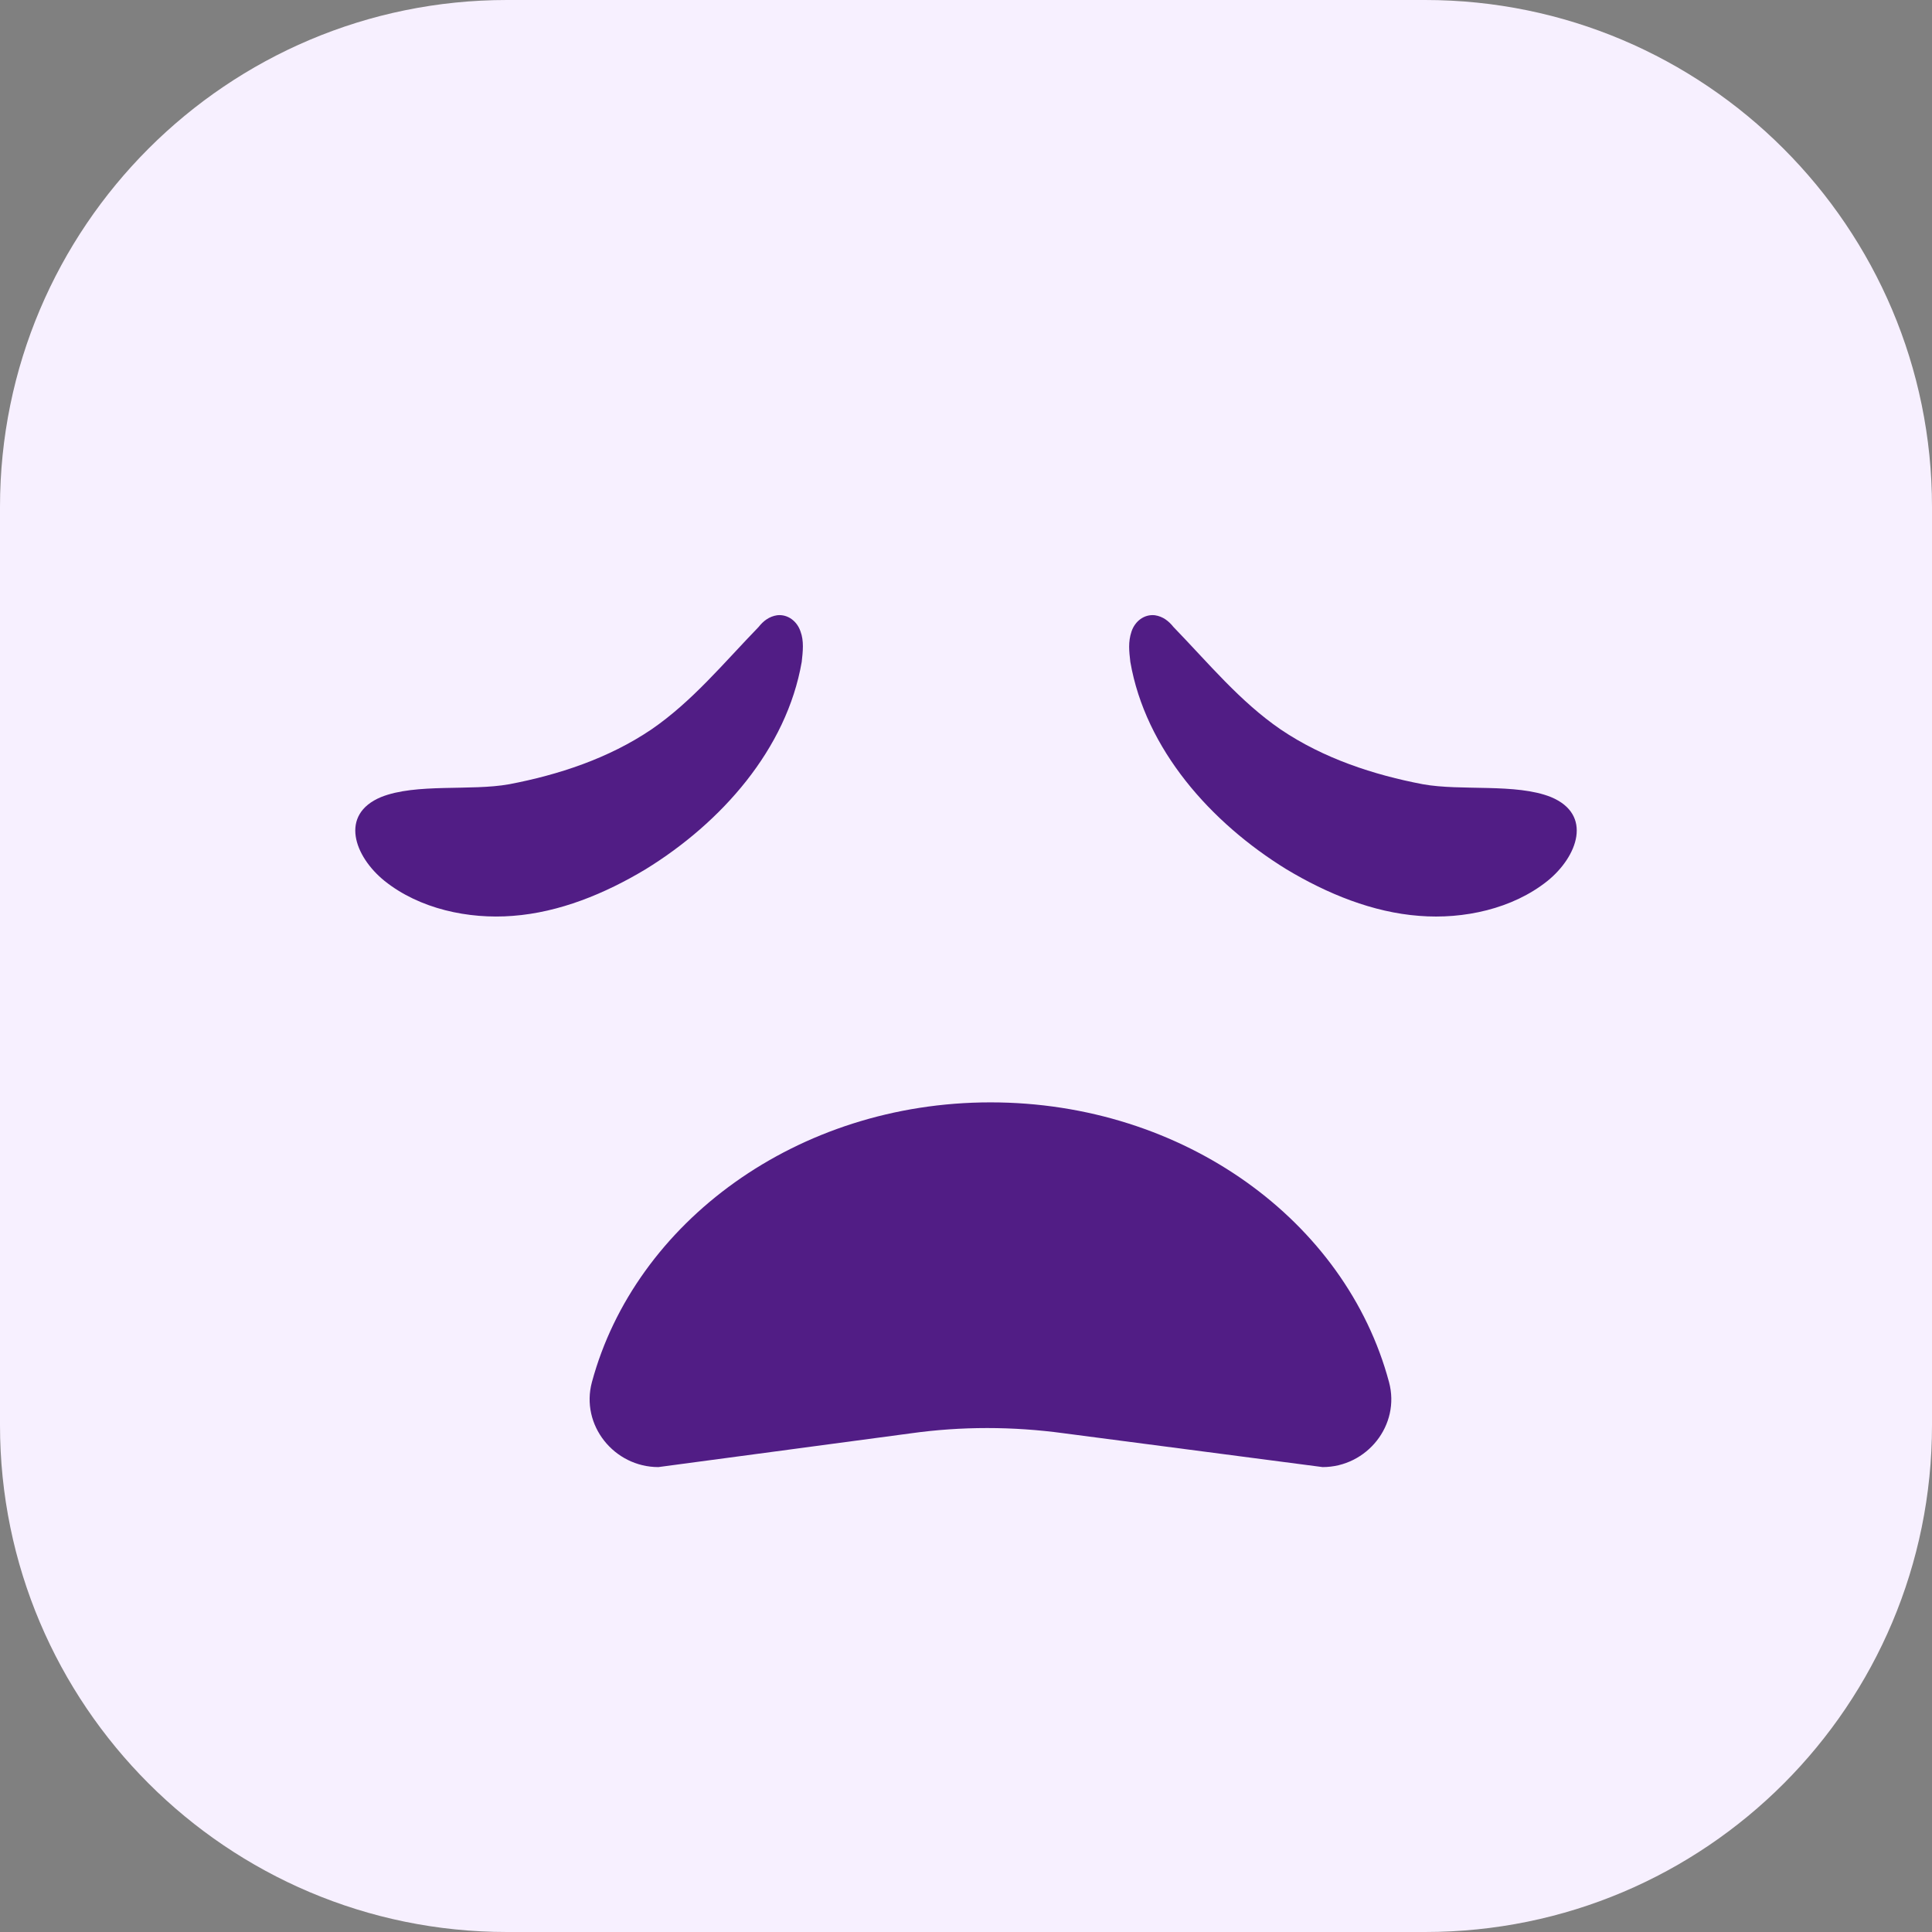 <svg width="36" height="36" viewBox="0 0 36 36" fill="none" xmlns="http://www.w3.org/2000/svg">
<rect x="0" y="0" width="36" height="36" fill="#808080" stroke="none"/>
<path d="M26.555 36H9.445C4.234 36 0 31.766 0 26.555V9.445C0 4.234 4.234 0 9.445 0H26.555C31.766 0 36 4.234 36 9.445V26.555C36 31.766 31.788 36 26.555 36Z" fill="#F7F0FF"/>
<path d="M24.645 27.337C25.47 27.337 26.099 26.555 25.882 25.752C25.079 22.755 22.061 20.541 18.456 20.541C14.852 20.541 11.834 22.777 11.03 25.752C10.813 26.555 11.443 27.337 12.268 27.337L16.98 26.707C17.913 26.577 18.869 26.577 19.824 26.707L24.645 27.337Z" fill="#511D85"/>
<path d="M12.138 13.592C12.898 13.071 13.484 12.355 14.136 11.682C14.222 11.573 14.331 11.486 14.483 11.464C14.678 11.443 14.852 11.573 14.917 11.768C14.982 11.942 14.961 12.138 14.939 12.333C14.657 13.961 13.441 15.329 12.029 16.198C11.27 16.654 10.423 17.001 9.554 17.066C8.729 17.131 7.817 16.936 7.166 16.415C6.601 15.959 6.319 15.177 7.101 14.852C7.752 14.591 8.772 14.743 9.489 14.613C10.401 14.439 11.335 14.135 12.138 13.592Z" fill="#511D85"/>
<path d="M23.863 13.592C23.103 13.071 22.517 12.355 21.865 11.682C21.778 11.573 21.67 11.486 21.518 11.464C21.322 11.443 21.149 11.573 21.084 11.768C21.018 11.964 21.04 12.138 21.062 12.333C21.344 13.961 22.56 15.329 23.971 16.198C24.731 16.654 25.578 17.001 26.447 17.066C27.272 17.132 28.184 16.936 28.835 16.415C29.399 15.959 29.682 15.177 28.9 14.852C28.249 14.591 27.228 14.743 26.512 14.613C25.6 14.439 24.666 14.135 23.863 13.592Z" fill="#511D85"/>
</svg>
